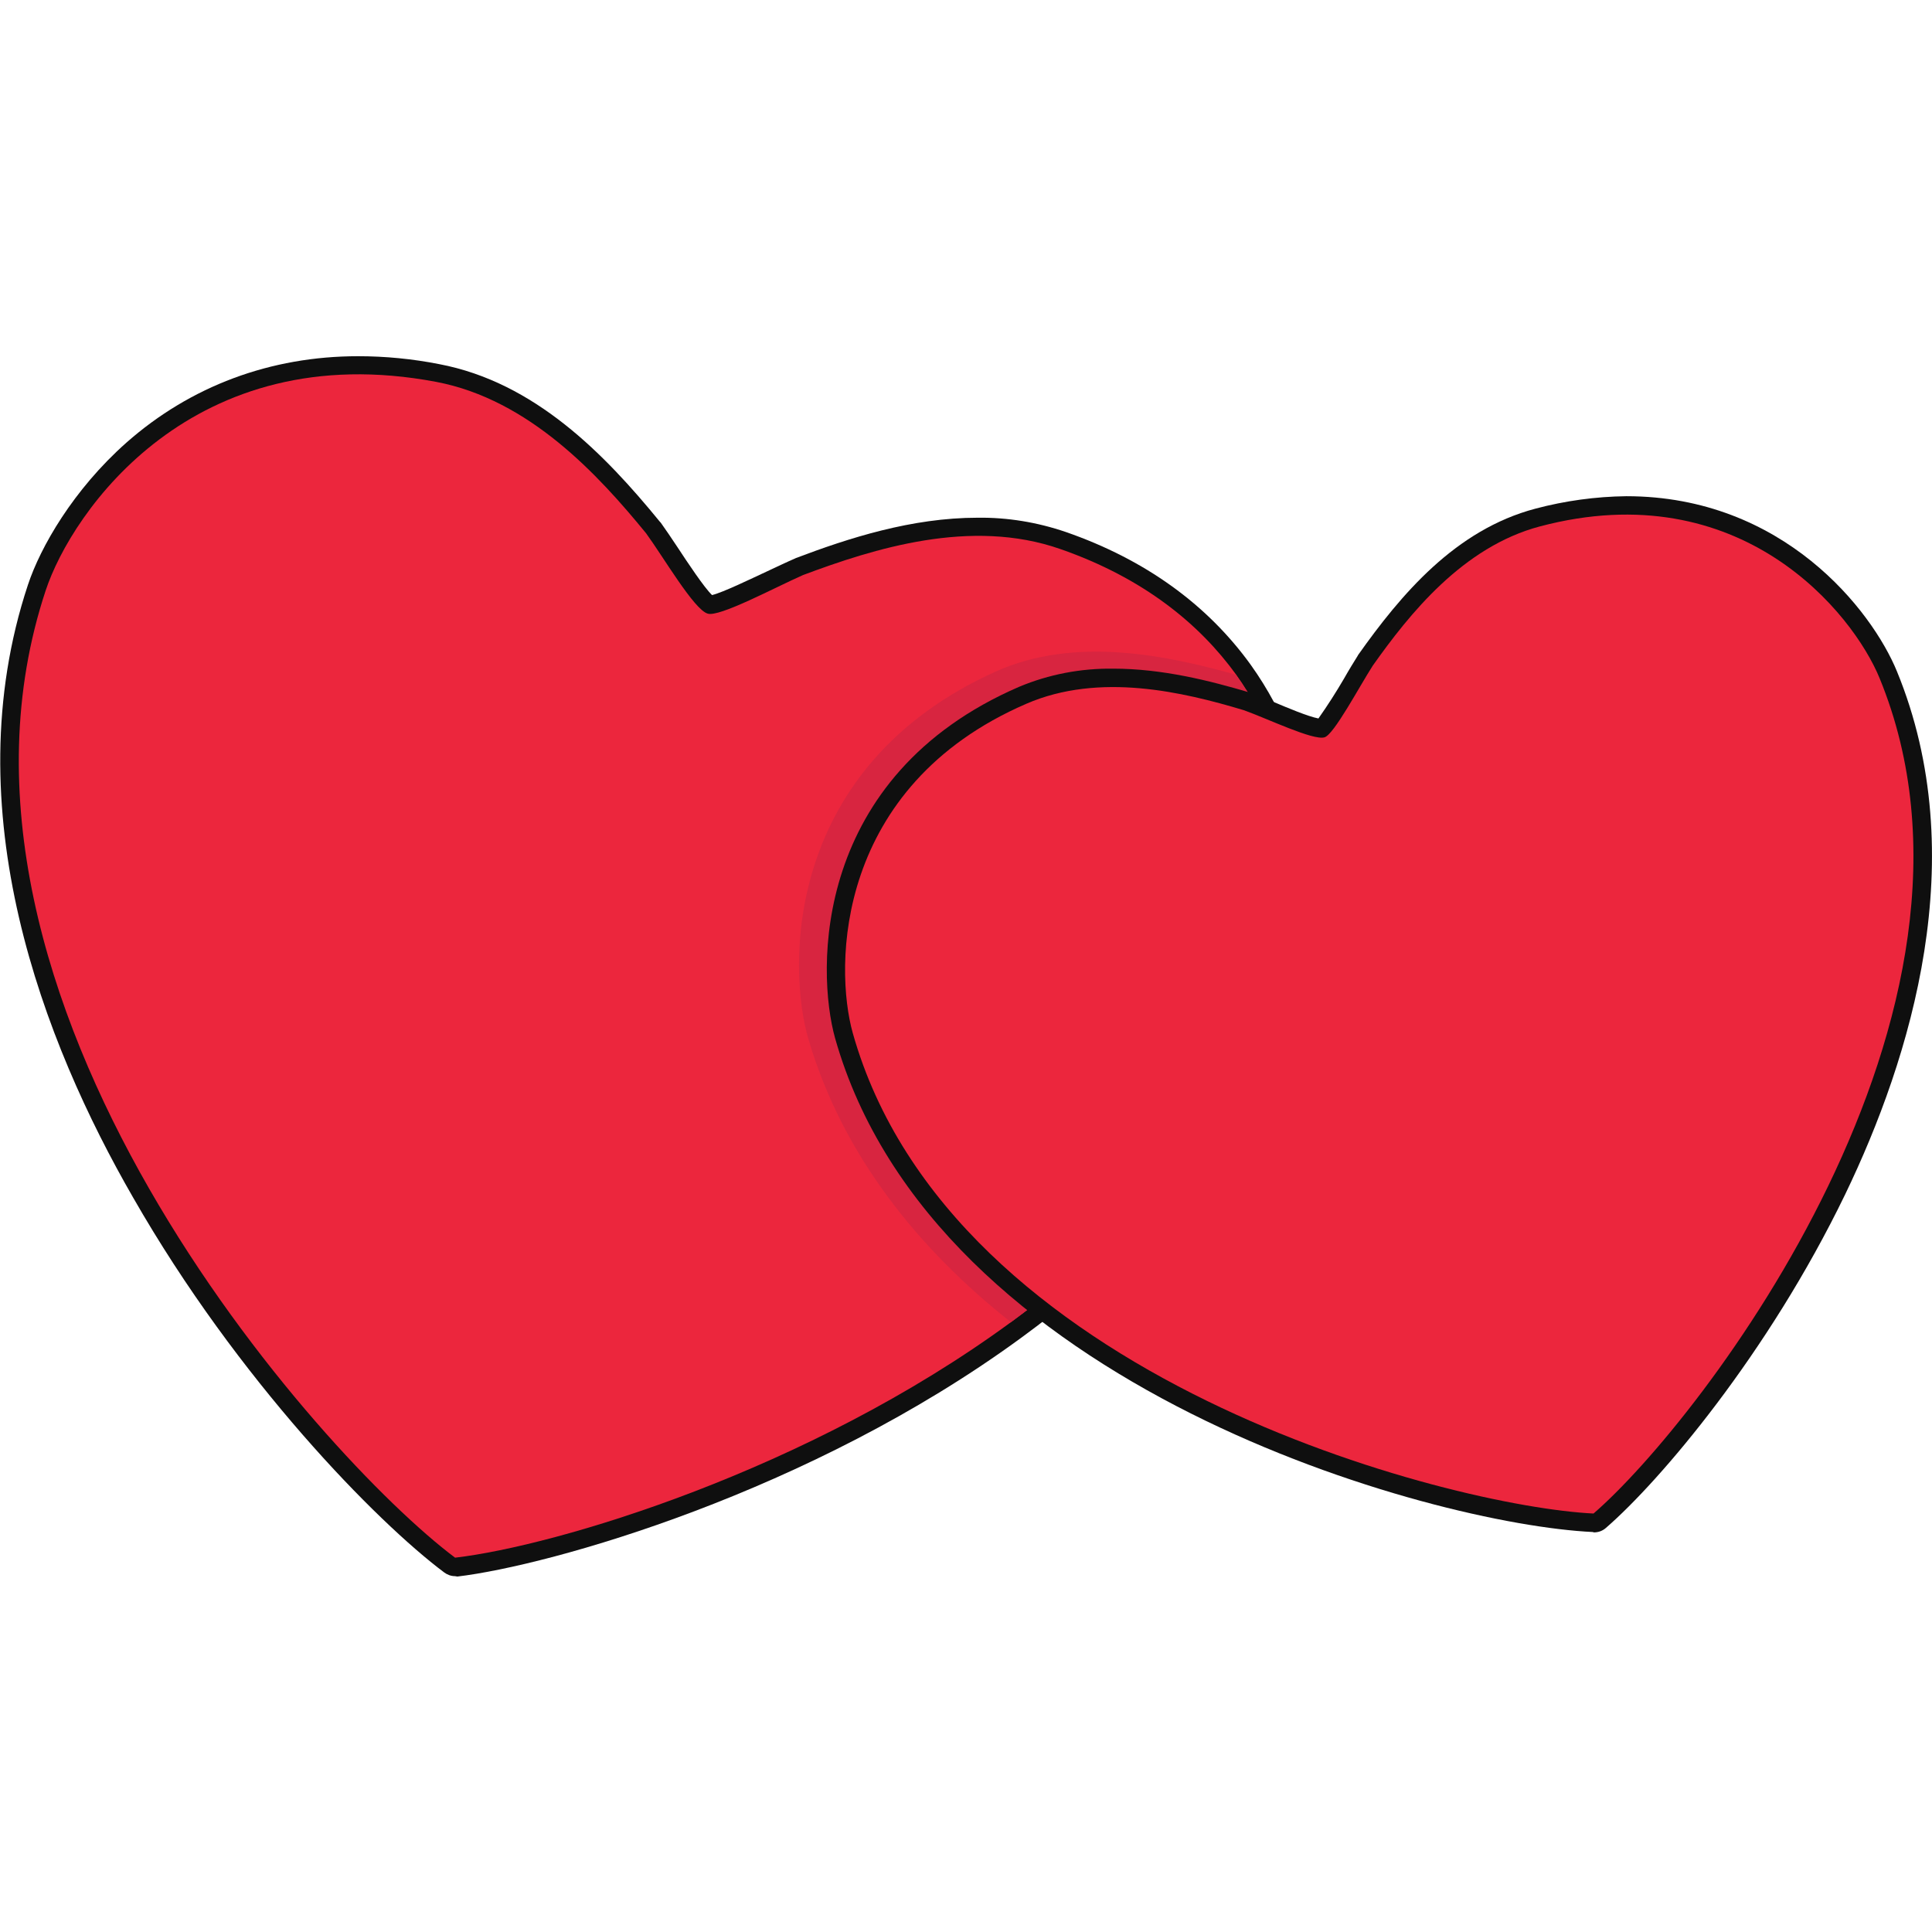 <svg id="Layer_1" enable-background="new 0 0 512 512" height="512" viewBox="0 0 512 512" width="512" xmlns="http://www.w3.org/2000/svg"><g id="Layer_2_1_"><g id="Layer_1-2"><g id="In_Love"><path d="m120.6 417.7c-1.1 0-2.1-.4-2.9-1-17.9-13.4-54.7-50.9-82.4-99.3-23.7-41.1-47.7-102.7-27.9-162.4 3.3-10 12-25.2 26.1-37.7 17-15 38.2-22.9 61.4-22.9 7.2 0 14.4.7 21.5 2.1 25.3 4.8 43.8 23.8 58.5 41.8l.2.2c1.3 1.8 2.9 4.2 4.5 6.6 2.5 3.8 7 10.6 9.1 12.6 2.9-.7 10.3-4.3 14.4-6.2 2.8-1.3 5.5-2.6 7.6-3.5l.2-.1c14-5.3 30.7-10.7 48.2-10.7 7.9-.1 15.8 1.2 23.4 3.8 21 7.3 37.4 19.2 48.9 35.1 18.8 26.2 19 56.4 16.2 70.2-8.4 40.6-34.3 77-76.8 108.1-56.2 41.2-125.1 60.5-149.6 63.4z" fill="#0f0f0f"/><path d="m342.8 245.2c-9.2 44.3-39.3 79-74.9 105.2-53.9 39.5-120.6 59.3-147.3 62.4-35.8-26.8-144.2-148.5-108.5-256.3 6.9-20.9 39-67.5 103.5-55.3 24.7 4.7 43 24.7 55.6 40.1 4.6 6.3 12.7 20.2 16.3 21.3 3 1.1 18-7 25.3-10.2 18.7-7 44.5-15.2 68.2-6.9 22.1 7.7 36.9 19.9 46.6 33.3 17.3 24.3 18.1 52.6 15.2 66.4z" fill="#ec263d"/><path d="m342.8 245.2c-9.2 44.3-39.3 79-74.9 105.2-24.5-19.4-44.5-44.1-53.6-74.8-5.8-19.6-6.3-72.4 49.5-97.6 21.3-9.6 45.8-4.2 63.7.8 17.4 24.3 18.2 52.6 15.3 66.4z" fill="#d82540"/><path d="m422.1 406c-42.6-2-174.6-38.2-200.8-130.9-5-17.9-6-69.4 48.8-93.1 7.9-3.3 16.3-4.9 24.9-4.8 13.1 0 25.6 3.2 36.1 6.3l.3.1c1.8.7 4 1.6 6.3 2.5 3.3 1.4 9 3.8 11.7 4.3 2.4-3.4 4.7-7 6.8-10.6 1.3-2.3 2.6-4.4 3.6-6l.1-.2c11.4-16.1 25.8-33.2 47-38.8 7.9-2.1 16-3.2 24.1-3.3 41.6 0 65.1 30.3 71.7 46.4 20.2 49.2 3.7 102.5-13.7 138.6-20.5 42.4-49.1 76-63.4 88.4-.9.8-2 1.2-3.2 1.2z" fill="#0f0f0f"/><path d="m498.1 179.7c-7-17.1-36.7-54.3-90-40.2-20.4 5.4-34.6 23.2-44.3 36.9-3.6 5.6-10.3 18.3-12.8 19-3 .9-15.2-5-21.4-7.2-16-4.8-38.2-10.1-57.6-1.7-50.6 21.9-51 69.5-46 87.3 25.9 91.8 158.7 125.5 196.3 127.3 28.5-24.6 112.1-133.1 75.8-221.4z" fill="#ec263d"/></g></g></g></svg>